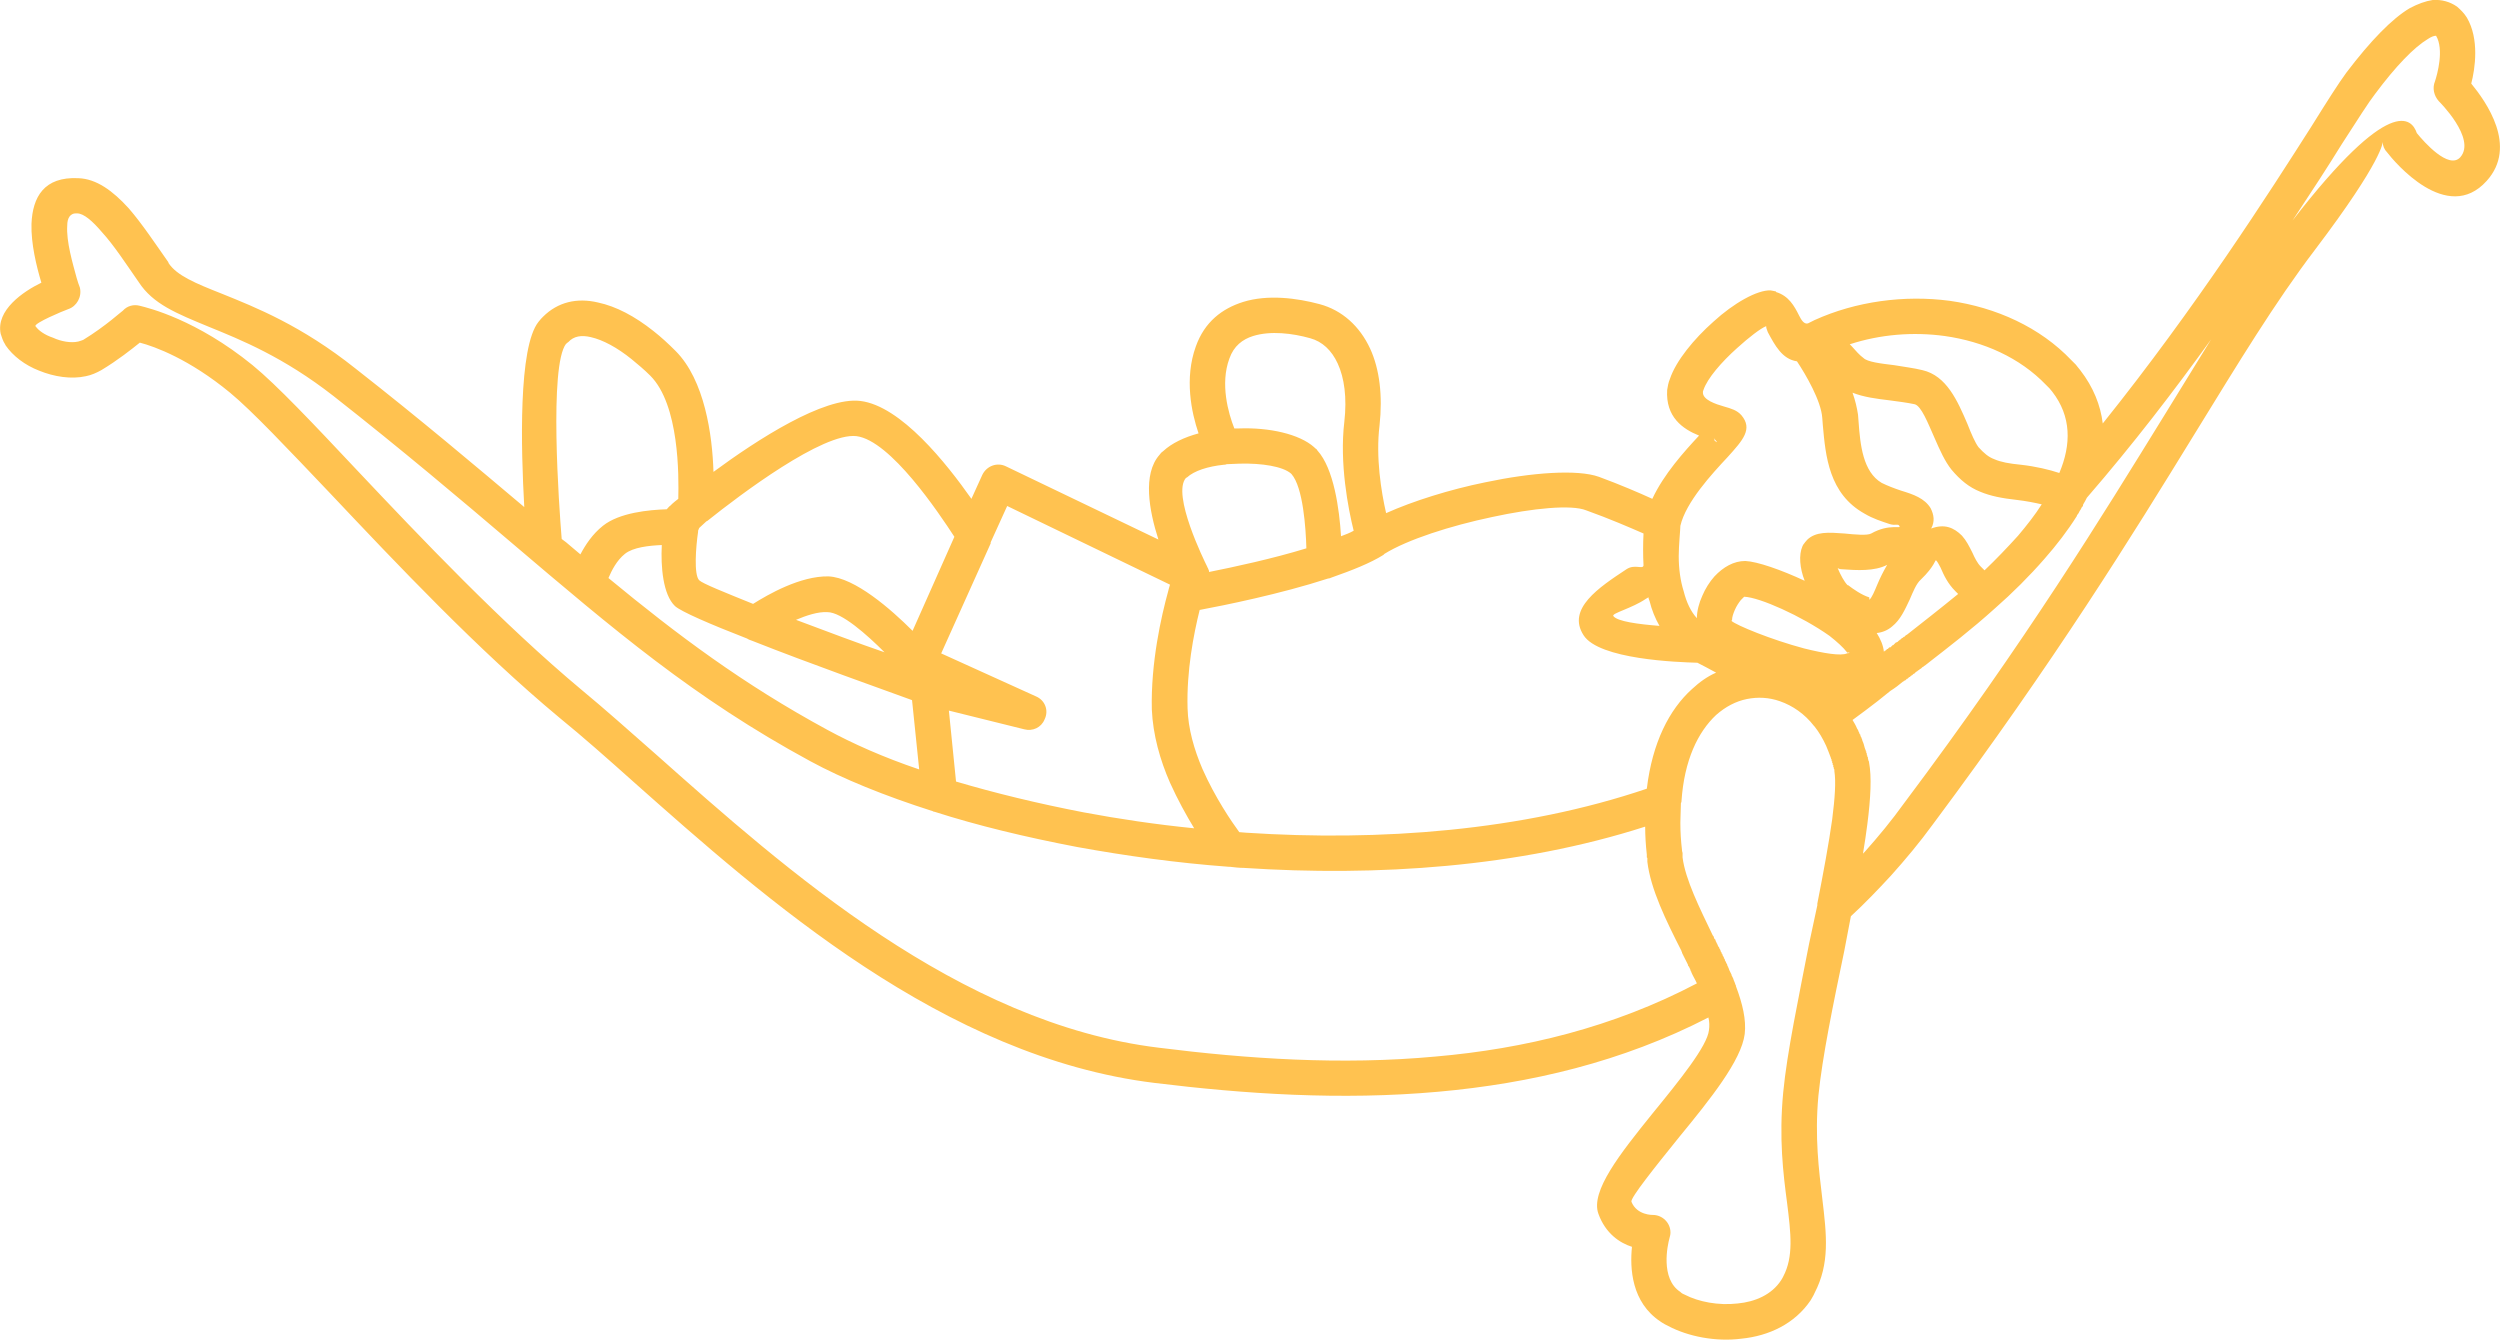 <?xml version="1.0" encoding="UTF-8"?>
<!DOCTYPE svg PUBLIC "-//W3C//DTD SVG 1.1//EN" "http://www.w3.org/Graphics/SVG/1.1/DTD/svg11.dtd">
<!-- Creator: CorelDRAW X8 -->
<svg xmlns="http://www.w3.org/2000/svg" xml:space="preserve" width="52.751mm" height="28.27mm" version="1.1" style="shape-rendering:geometricPrecision; text-rendering:geometricPrecision; image-rendering:optimizeQuality; fill-rule:evenodd; clip-rule:evenodd"
viewBox="0 0 4545 2436"
 xmlns:xlink="http://www.w3.org/1999/xlink">
 <defs>
  <style type="text/css">
   <![CDATA[
    .fil0 {fill:#FFC250;fill-rule:nonzero}
   ]]>
  </style>
 </defs>
 <g id="Слой_x0020_1">
  <path class="fil0" d="M2171 1506c-14,-23 -30,-52 -44,-83 -18,-41 -31,-87 -33,-133 -2,-85 17,-169 30,-216 0,-1 1,-3 1,-4l2 -7 -296 -143 -30 66 0 1 0 1 0 0 -90 200 172 78c17,7 24,26 16,42 -6,15 -22,22 -37,18l-137 -34 13 129c71,21 149,40 232,56 64,12 131,22 201,29zm985 287c12,32 19,61 16,87 -6,48 -63,119 -118,186 -46,57 -90,112 -88,119 10,25 39,24 39,24 17,0 32,14 32,32 0,4 -1,7 -2,11 -3,11 -17,73 20,97l1 1c2,2 5,3 7,4 25,13 61,20 96,16 32,-3 62,-16 79,-42 2,-3 3,-5 4,-7 19,-36 14,-78 7,-134 -7,-53 -15,-117 -7,-201 7,-73 28,-172 47,-270 5,-23 10,-47 15,-70l0 -3c11,-56 21,-110 27,-153 5,-39 7,-69 4,-88l0 -1 0 -1 0 -1 -1 -1 0 0 0 -2 0 -1 -1 0 0 -1 0 0 0 -1 0 0 0 -1 0 -1 0 0 -1 0 0 -1 0 -1 0 -1 0 0 0 0 -1 -1 0 -1 0 0 0 -1 0 0 0 -1 -1 0 0 -1 0 0 0 -1 0 0 0 -1 -1 -1 0 0 0 0 0 -1c-3,-8 -6,-16 -9,-23 -6,-13 -13,-25 -21,-35l-1 -1c-17,-22 -39,-37 -62,-45 -20,-7 -40,-8 -60,-4 -20,4 -39,14 -56,29 -33,31 -58,82 -63,157 0,1 0,2 -1,3 0,11 -1,23 -1,35l0 1 0 1c0,16 1,32 3,49l0 1 0 0 1 4 0 1 0 1 0 0 0 1 0 1 0 4c5,40 31,92 55,142l1 1 1 2 0 0 0 1 1 2 0 0 1 1 1 1 0 1 0 1 1 1 0 1 1 1 0 1 1 1 0 1 1 1 0 1 0 0 1 2 1 1 0 0 1 2 0 1 0 0 1 1 1 2 0 0 0 1 1 2 0 0 1 1 0 2 1 0 0 1 1 1 0 1 0 1 1 1 1 1 0 1 0 1 1 1 0 0 1 2 0 1 0 0 1 2 1 1 0 0 0 1 1 2 0 0 1 1 0 1 0 1 1 1 0 1 1 1 0 1 1 2 0 0 1 3 0 0 3 6 0 0 1 2 0 1 3 6 0 0c1,4 3,7 4,11 1,1 1,2 1,3zm-162 -239c-2,-18 -3,-35 -3,-51 -230,74 -488,91 -730,75 -8,0 -17,-1 -25,-2l-2 0c-95,-7 -188,-20 -276,-36 -94,-18 -181,-39 -259,-64 -1,0 -2,0 -3,-1 -88,-28 -164,-59 -223,-91 -212,-115 -357,-239 -543,-397 -94,-80 -198,-168 -324,-267 -91,-71 -168,-102 -227,-126 -58,-24 -101,-41 -127,-81 -23,-33 -45,-67 -67,-91 -17,-20 -33,-34 -45,-34 -13,-1 -18,9 -18,22 -2,29 10,69 17,95 2,7 4,13 6,18 4,17 -6,34 -21,39 -11,4 -61,25 -60,31 0,0 0,0 0,0l1 1c5,7 16,15 31,20 15,7 33,10 46,7 4,-1 6,-2 9,-3 41,-25 71,-53 72,-53 8,-9 20,-12 31,-9 16,4 103,25 205,108 44,36 110,106 189,190 117,124 265,280 410,401 40,33 86,74 136,118 234,208 549,488 913,532 159,20 331,32 503,16 161,-14 323,-53 475,-133 -3,-7 -7,-13 -10,-20l0 -1 -1 -1 0 0 0 -1 -1 -1 0 -1 0 0 0 -1 -1 -1 0 0 0 -1 -1 -1 0 -1 0 0 -1 -1 0 0 -1 -1 0 0 0 -1 0 -1 -1 -1 0 0 0 -1 -1 -1 0 -1 0 0 -1 -1 0 -1 0 0 -1 -1 0 -1 -1 -1 0 0 0 -1 0 0 -1 -1 0 0 0 -1 -1 -1 0 -1 0 0 -1 -1 0 -1 -1 -1 0 0 0 -1 -1 -1 0 0 0 -1 -1 -1 0 -1 0 0 0 -1 -1 -1 0 -1c-28,-55 -56,-112 -62,-162l0 -1 0 -1 0 -1 0 -1 0 -1 0 -1 0 -1 -1 -1 0 0 0 -1 0 0 0 -1 0 -1 0 -1 0 -1zm0 -120c10,-84 41,-144 82,-181 14,-13 28,-23 44,-30 -13,-7 -24,-13 -34,-18 -36,-1 -179,-6 -207,-50 -31,-48 28,-87 78,-120 15,-10 30,1 31,-7 -1,-19 -1,-38 0,-58 -23,-10 -62,-27 -104,-42 -27,-11 -97,-4 -171,12 -76,16 -154,41 -196,67 -1,1 -1,1 -2,2 -24,15 -57,28 -94,41 -2,1 -5,2 -7,2 -86,28 -190,49 -233,57 -11,44 -24,111 -22,179 1,37 12,75 27,110 23,52 53,96 67,115l12 1c243,16 502,-3 729,-80zm374 -125c3,5 6,10 8,15l0 0 1 2 0 0 1 1 0 0 0 0 0 1 0 0 0 0 1 1 0 0 0 1 0 1 1 0 0 1 0 0 0 1 1 1 0 1 1 0 0 1 0 0 0 1 1 1 0 1 0 0 0 1 1 0 0 1 0 1 1 1 0 0 0 0 1 4 0 0 0 0 0 0c2,4 3,8 4,12l0 0 1 3 0 1 1 0 0 3 1 0 0 1 0 2 1 1 0 1 0 0 0 1 0 1 1 1 0 1 0 0 0 1 0 0 1 1 0 1 0 1 0 0 1 4 1 2 0 1c5,26 3,65 -3,112 -2,17 -5,35 -8,54 0,0 3,-3 3,-3 25,-28 49,-57 72,-89 222,-296 360,-522 473,-705 30,-49 58,-94 85,-138 -67,93 -142,191 -226,288 -2,4 -4,8 -6,11l-1 2 0 2 -1 1 -1 1 0 0 -1 2 -1 2 -2 3 0 0 -1 2 -1 2 0 0 -3 4 0 1c-17,27 -37,53 -59,78 -27,31 -58,62 -90,90l0 0c-42,38 -85,71 -121,99l-1 1 -1 0 0 1 -2 1 -1 1 -3 2 -1 1 -2 1 -1 1 0 0 -1 1 -1 1 -1 0 -1 1 -1 1 0 0 -2 1 -1 1 -1 1 -1 0 0 0 -1 1 -1 1 -1 1 -1 1 0 0 -1 0 -1 1 -1 1 -1 1 -1 0 0 0 -1 1 -1 1 -1 1 -1 0 -1 1 0 0 -1 1 -1 1 -1 0 -1 1 0 0 -1 1 -1 1 -1 0 -1 1 0 0 -1 0 0 1 0 0 -1 0c-7,6 -15,12 -23,17 -16,13 -31,25 -46,36l-23 17zm-3 357c-4,21 -8,42 -12,63 -20,96 -40,193 -47,263 -7,76 1,136 7,187 8,67 14,118 -14,172 -2,5 -5,9 -7,13 -29,43 -76,65 -126,70 -47,6 -97,-4 -133,-23 -4,-2 -8,-4 -11,-6l-3 -2c-53,-35 -56,-97 -52,-136 -22,-7 -48,-24 -61,-60 -15,-41 40,-110 98,-182 49,-60 100,-123 103,-152 1,-7 1,-15 -1,-23 -157,81 -324,120 -491,135 -177,16 -353,4 -516,-16 -384,-47 -707,-334 -948,-548 -47,-42 -91,-81 -134,-116 -148,-123 -297,-281 -416,-407 -78,-82 -143,-151 -183,-184 -74,-61 -137,-84 -164,-91 -15,12 -40,32 -70,50 -9,5 -18,9 -28,11 -27,6 -58,1 -85,-10 -26,-10 -48,-27 -61,-46l-1 -2c-4,-6 -6,-13 -8,-19 -9,-43 41,-77 74,-93 -9,-30 -19,-71 -18,-107 2,-49 23,-86 85,-83 33,1 63,23 92,55 25,29 48,64 72,98l0 1c15,23 49,37 97,56 62,25 145,58 243,136 120,94 218,177 307,252 -6,-107 -11,-291 26,-337 3,-4 6,-7 8,-9 27,-27 62,-35 100,-26 33,7 67,25 101,52 14,11 27,23 40,36 53,53 67,153 69,220 80,-59 201,-137 267,-129 74,9 157,114 202,178l20 -44c8,-16 27,-23 43,-15l277 133c-17,-53 -29,-119 2,-154 2,-3 4,-5 7,-7 15,-14 38,-25 64,-32 -13,-38 -26,-100 -5,-158 16,-45 48,-69 86,-81 45,-14 98,-7 139,4 41,11 73,40 92,81 17,37 23,85 17,140 -7,57 3,120 12,159 49,-22 116,-43 180,-56 85,-18 168,-24 207,-10 38,14 73,29 97,40 21,-45 58,-86 85,-115 -30,-12 -61,-34 -58,-83 1,-6 2,-13 5,-20 11,-33 44,-73 79,-104 37,-34 80,-58 104,-57 4,1 7,1 10,2l0 1c23,7 33,25 42,43 4,8 9,16 16,14l2 -1 0 0 4 -2 4 -2 2 -1c75,-34 163,-46 246,-35 84,12 164,48 221,108l8 8c2,3 5,6 8,10 24,31 37,64 41,97 170,-212 303,-420 380,-541 28,-45 49,-78 63,-97 44,-58 83,-98 115,-117 15,-8 29,-13 42,-15 16,-1 31,3 44,12 7,6 13,12 18,20 23,39 15,93 8,120 27,33 85,114 28,177 -72,80 -168,-35 -181,-52 -5,-5 -8,-12 -8,-19 0,0 2,31 -123,196 -73,96 -139,205 -219,335 -113,184 -253,411 -476,710 -24,33 -50,64 -76,93 -24,26 -48,51 -73,74zm-904 -701c-10,-40 -26,-123 -17,-198 5,-44 0,-80 -12,-106 -11,-24 -28,-40 -50,-46 -32,-9 -72,-14 -104,-4 -19,6 -35,18 -43,41 -17,46 -2,99 9,127 3,0 6,0 9,0 54,-2 109,10 136,34l2 2c2,1 3,2 4,4 30,33 40,107 43,156 8,-3 16,-6 23,-10zm-231 -121c-2,1 -4,1 -5,1 -29,3 -54,11 -67,23l-2 1c-26,30 33,150 39,162l0 0 0 0c0,1 1,2 1,2l0 0c1,2 1,3 2,5l0 0c0,1 0,1 0,2 45,-9 115,-24 177,-43 -1,-37 -6,-111 -27,-135l-1 -1c-15,-13 -53,-19 -93,-18 -8,0 -16,1 -24,1zm825 112c0,6 -3,36 -3,55 0,23 3,45 9,64 5,20 13,37 24,49 0,-13 4,-28 10,-41 5,-12 13,-25 22,-35 16,-17 35,-28 56,-28l0 0c22,1 65,16 108,36l0 0c-9,-23 -11,-47 -4,-63 1,-2 2,-4 4,-6 1,-2 3,-3 4,-5 16,-16 40,-14 68,-12 20,2 42,4 49,0 34,-19 56,-7 51,-14l0 0c-2,-4 -7,0 -17,-3 -15,-5 -31,-10 -46,-19 -65,-36 -71,-105 -76,-161l-1 -13c-2,-31 -30,-79 -46,-103 -27,-4 -40,-29 -53,-53 -2,-5 -3,-8 -3,-11 -10,4 -31,20 -53,40 -28,25 -54,55 -61,76 -1,2 -1,3 -1,4 -1,14 24,22 38,26 14,4 24,7 32,16 21,25 3,45 -25,76 -29,31 -76,82 -86,125zm-58 130l-5 3c-25,17 -62,26 -59,31 7,10 46,15 84,18 -8,-14 -14,-29 -18,-45 -1,-3 -2,-5 -2,-7zm-1764 -179c1,-42 2,-171 -51,-224 -11,-11 -23,-21 -34,-30 -26,-21 -52,-35 -74,-40 -17,-4 -31,-2 -41,9 -2,1 -3,3 -4,3l0 0c-31,40 -13,294 -8,355l8 6 26 22c9,-17 22,-37 41,-52 30,-24 84,-29 116,-30 2,-2 4,-5 7,-7l2 -2 0 0 0 0 1 -1 0 0 0 0 0 0 0 0c2,-2 6,-5 11,-9zm53 40l-2 1 -13 12 -2 5 0 2c-4,27 -8,78 2,88 6,6 46,22 98,43 27,-17 86,-51 137,-50 48,2 114,60 153,99l76 -171c-28,-43 -116,-175 -178,-183 -61,-7 -211,106 -271,154zm-83 44c-23,1 -52,4 -67,16 -15,12 -24,30 -30,44 126,104 245,193 398,276 46,25 102,50 167,72l-13 -126c-49,-18 -185,-66 -291,-108 -3,-1 -6,-2 -9,-4 -67,-26 -120,-49 -131,-59 -22,-21 -26,-72 -24,-111zm405 195c-32,-32 -78,-73 -104,-73 -17,-1 -38,6 -57,14 56,21 114,43 161,59zm1804 -35c7,11 12,23 13,34l0 0 1 -1 1 -1 0 0 1 0 1 -1 1 -1 1 -1 1 0 0 0 1 -1 1 -1 1 -1 1 0 1 0 1 -1 1 -1 1 -1 0 0 1 -1 1 0 1 -1 1 -1 1 -1 0 0 1 -1 1 -1 1 0 2 -1 0 0 1 -1 1 -1 1 -1 1 0 0 -1 1 0 1 -1 1 -1 1 -1 1 0 1 -1 1 -1 1 0 1 -1 1 -1 0 0 1 -1 2 -1c28,-22 60,-47 93,-74l-5 -5c-14,-14 -21,-29 -27,-43 -3,-6 -6,-11 -8,-13 -2,-2 -2,10 -28,35 -8,7 -14,22 -20,36 -9,19 -17,37 -32,49 -8,7 -18,11 -28,12zm-86 5c-51,-36 -127,-70 -155,-71l-6 6c-4,5 -8,11 -11,18 -3,7 -5,13 -5,18 0,2 -2,1 -1,2 9,8 72,34 132,50 36,9 67,14 78,9 3,-1 4,0 4,-1 1,-2 -3,1 -4,-1 -7,-9 -18,-19 -32,-30zm37 -530l3 3c8,9 15,17 22,22 7,7 31,10 56,13 17,3 35,5 51,9 44,10 64,56 82,98 7,18 14,34 20,42 10,11 18,18 29,22 11,5 27,8 48,10 27,3 52,9 70,15 22,-52 22,-103 -13,-148l-5 -6 -6 -6c-48,-50 -114,-79 -184,-89 -58,-8 -118,-3 -173,15zm5 88c5,14 8,27 10,40l1 13c3,42 8,91 42,111 10,5 23,10 35,14 23,7 43,14 54,32 6,12 8,24 1,37 24,-9 41,-2 56,13 8,9 13,19 19,31 4,9 9,19 15,25l7 7c21,-20 42,-42 61,-63 16,-19 31,-38 43,-57 -13,-3 -28,-6 -45,-8 -27,-3 -48,-7 -67,-15 -20,-8 -36,-21 -52,-40 -12,-15 -21,-35 -31,-58 -12,-27 -24,-58 -36,-61 -14,-3 -30,-5 -45,-7 -25,-3 -48,-6 -68,-14zm63 313c-23,12 -55,10 -83,8 -3,0 -5,-1 -7,-2 5,12 12,25 18,31l1 0c9,7 25,18 38,22 2,1 -1,5 1,4 4,-3 9,-15 14,-27l0 0c5,-12 11,-24 18,-36zm-96 1c-1,-1 -2,-1 -3,-1 1,0 2,0 3,1zm-218 -230l0 1c0,1 0,1 0,2 5,4 7,5 0,-3l0 0zm0 0c-2,-2 -1,-1 0,1l0 -1zm-3053 -205l0 0 0 0zm4104 -192c178,-230 217,-186 226,-159 13,16 58,67 79,44 30,-34 -39,-102 -39,-102 -9,-10 -12,-24 -7,-36 4,-12 17,-58 2,-83l0 0c-4,0 -9,2 -15,6 -25,15 -58,49 -96,100 -11,14 -32,47 -61,92 -24,39 -54,85 -89,138zm260 -337l0 0c0,-1 0,0 0,0z"/>
 </g>
</svg>
